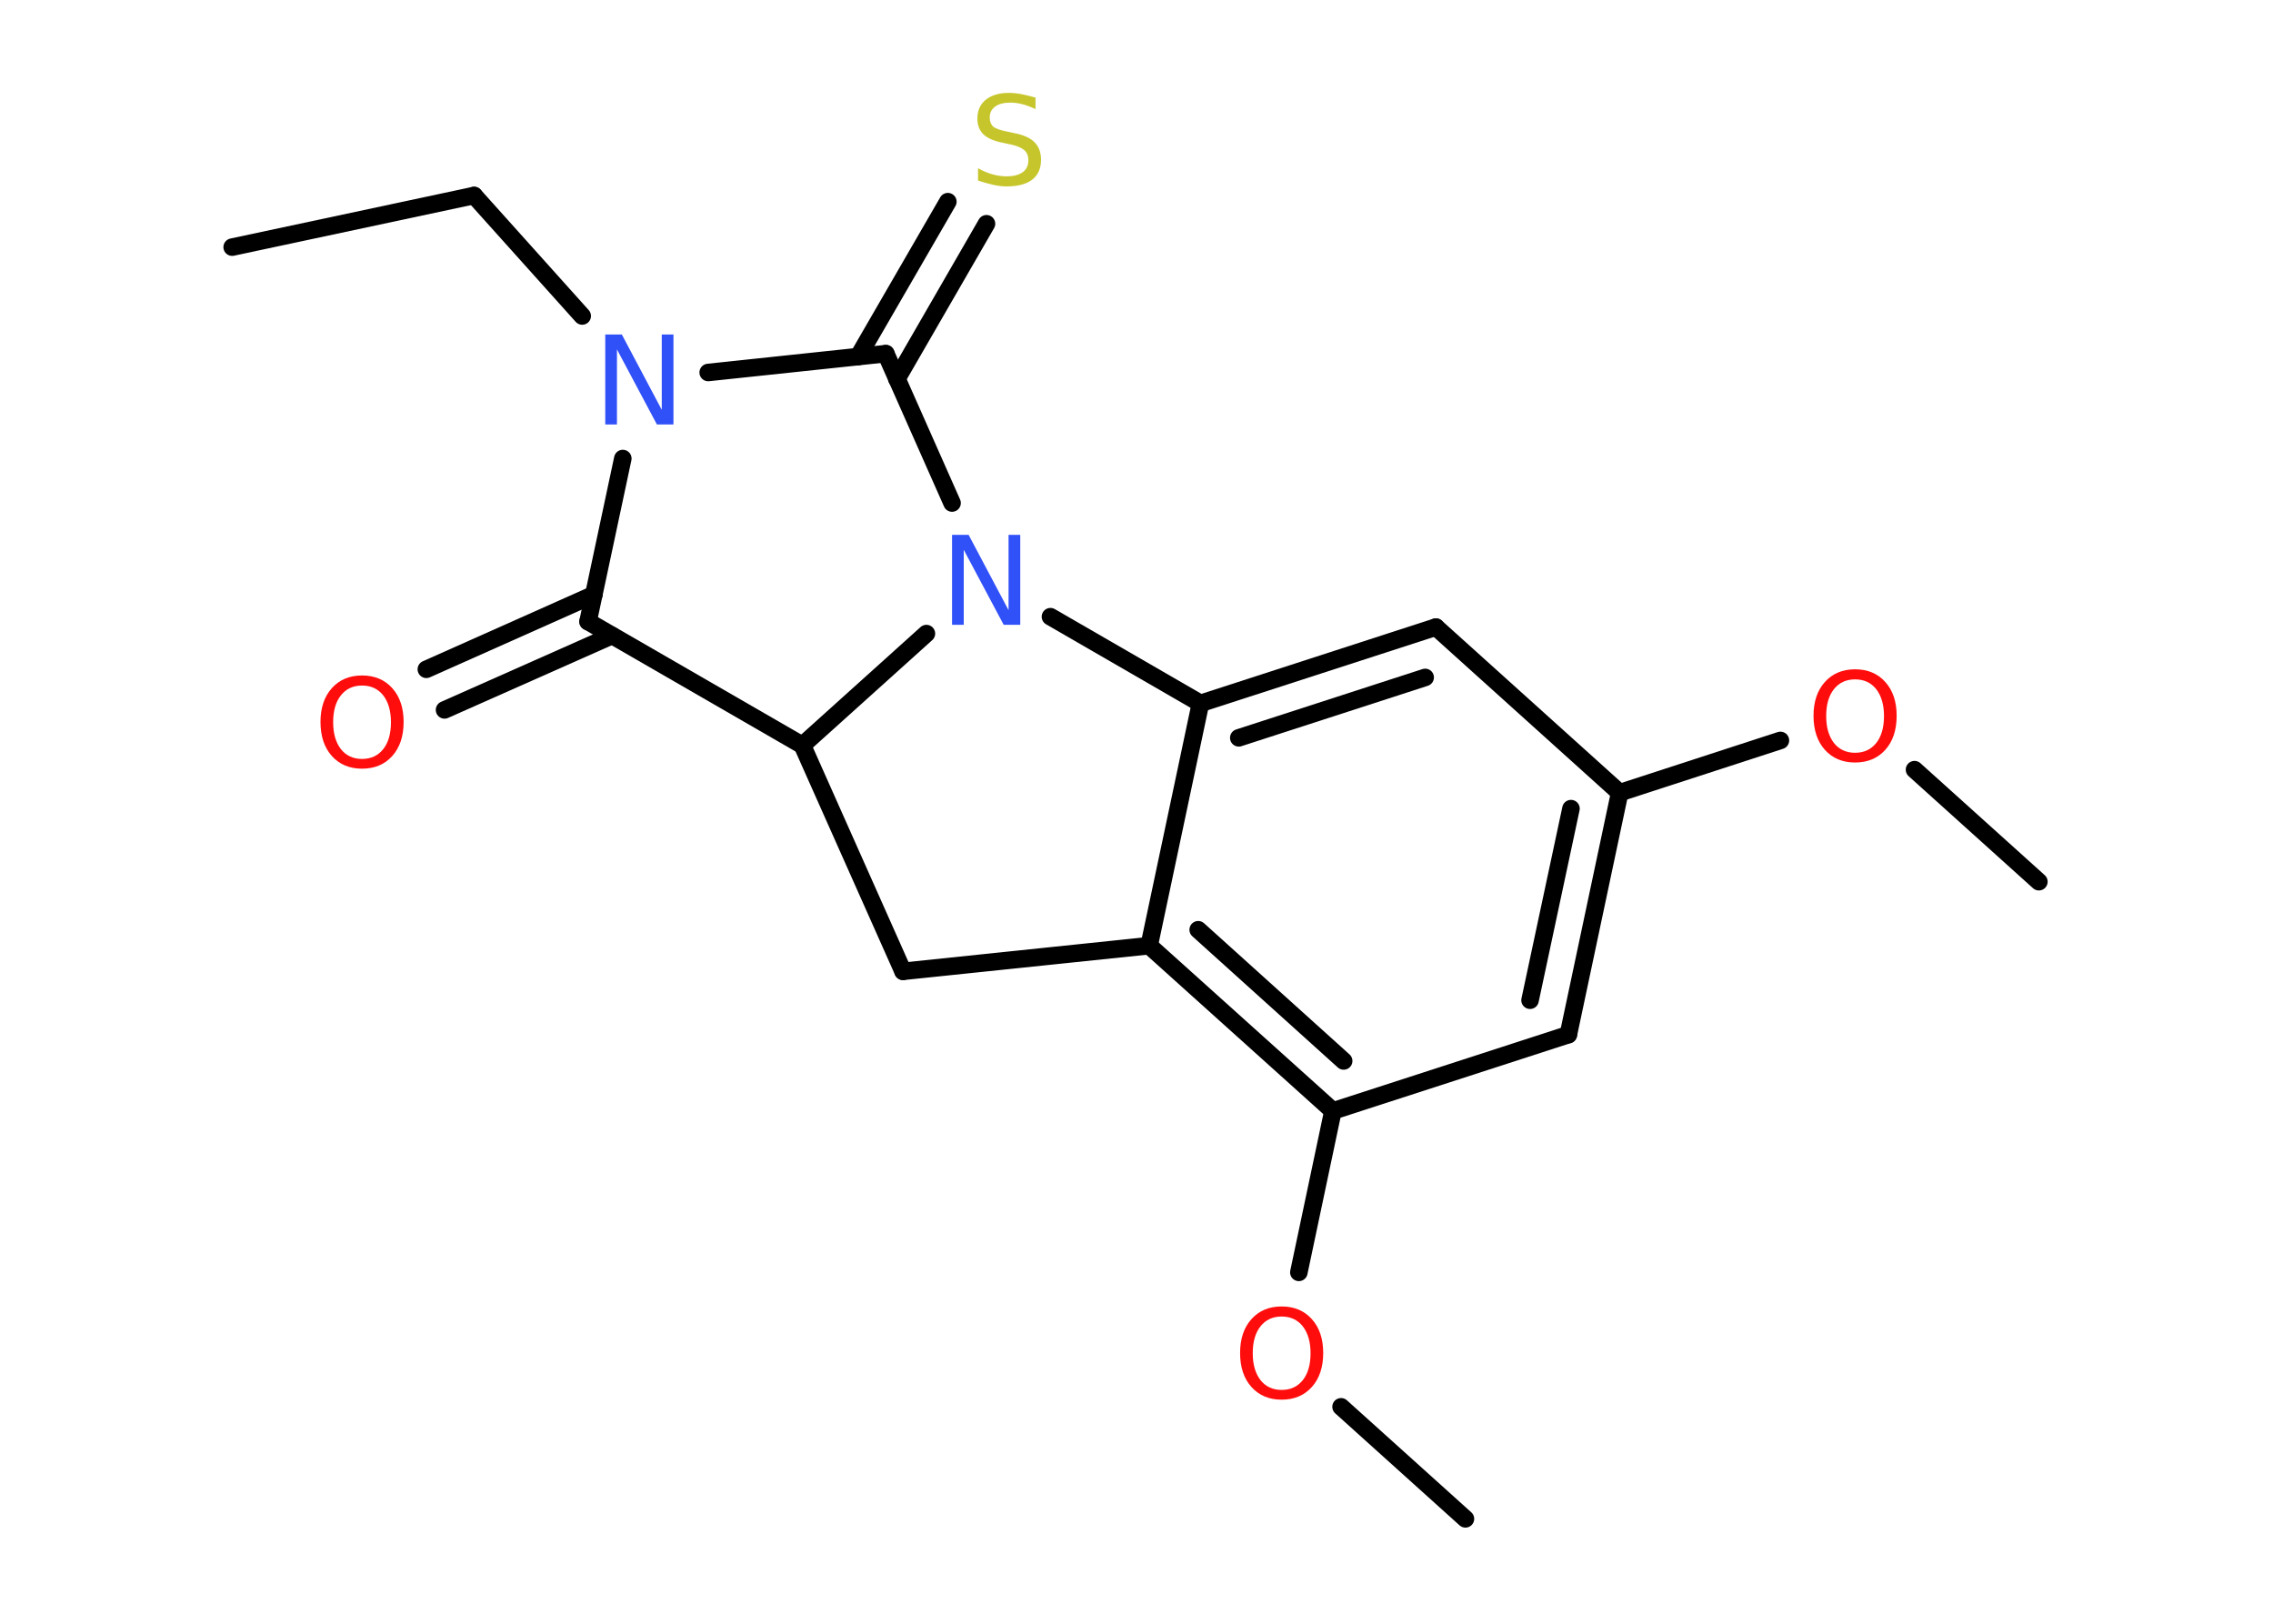 <?xml version='1.0' encoding='UTF-8'?>
<!DOCTYPE svg PUBLIC "-//W3C//DTD SVG 1.1//EN" "http://www.w3.org/Graphics/SVG/1.1/DTD/svg11.dtd">
<svg version='1.2' xmlns='http://www.w3.org/2000/svg' xmlns:xlink='http://www.w3.org/1999/xlink' width='70.0mm' height='50.0mm' viewBox='0 0 70.0 50.0'>
  <desc>Generated by the Chemistry Development Kit (http://github.com/cdk)</desc>
  <g stroke-linecap='round' stroke-linejoin='round' stroke='#000000' stroke-width='.54' fill='#FF0D0D'>
    <rect x='.0' y='.0' width='70.0' height='50.0' fill='#FFFFFF' stroke='none'/>
    <g id='mol1' class='mol'>
      <line id='mol1bnd1' class='bond' x1='7.15' y1='7.61' x2='14.6' y2='6.02'/>
      <line id='mol1bnd2' class='bond' x1='14.6' y1='6.02' x2='17.93' y2='9.73'/>
      <line id='mol1bnd3' class='bond' x1='19.18' y1='14.12' x2='18.11' y2='19.14'/>
      <g id='mol1bnd4' class='bond'>
        <line x1='18.85' y1='19.57' x2='13.69' y2='21.86'/>
        <line x1='18.29' y1='18.31' x2='13.13' y2='20.61'/>
      </g>
      <line id='mol1bnd5' class='bond' x1='18.11' y1='19.14' x2='24.71' y2='22.95'/>
      <line id='mol1bnd6' class='bond' x1='24.71' y1='22.95' x2='27.81' y2='29.91'/>
      <line id='mol1bnd7' class='bond' x1='27.81' y1='29.91' x2='35.39' y2='29.12'/>
      <g id='mol1bnd8' class='bond'>
        <line x1='35.39' y1='29.12' x2='41.05' y2='34.21'/>
        <line x1='36.9' y1='28.63' x2='41.38' y2='32.67'/>
      </g>
      <line id='mol1bnd9' class='bond' x1='41.05' y1='34.21' x2='40.0' y2='39.18'/>
      <line id='mol1bnd10' class='bond' x1='41.3' y1='43.32' x2='45.13' y2='46.77'/>
      <line id='mol1bnd11' class='bond' x1='41.05' y1='34.21' x2='48.3' y2='31.86'/>
      <g id='mol1bnd12' class='bond'>
        <line x1='48.3' y1='31.86' x2='49.88' y2='24.41'/>
        <line x1='47.12' y1='30.8' x2='48.38' y2='24.9'/>
      </g>
      <line id='mol1bnd13' class='bond' x1='49.88' y1='24.41' x2='54.83' y2='22.8'/>
      <line id='mol1bnd14' class='bond' x1='58.96' y1='23.7' x2='62.79' y2='27.15'/>
      <line id='mol1bnd15' class='bond' x1='49.88' y1='24.41' x2='44.22' y2='19.31'/>
      <g id='mol1bnd16' class='bond'>
        <line x1='44.22' y1='19.31' x2='36.97' y2='21.66'/>
        <line x1='43.89' y1='20.86' x2='38.15' y2='22.72'/>
      </g>
      <line id='mol1bnd17' class='bond' x1='35.39' y1='29.12' x2='36.97' y2='21.66'/>
      <line id='mol1bnd18' class='bond' x1='36.97' y1='21.66' x2='32.35' y2='18.99'/>
      <line id='mol1bnd19' class='bond' x1='24.71' y1='22.95' x2='28.53' y2='19.51'/>
      <line id='mol1bnd20' class='bond' x1='29.32' y1='15.49' x2='27.28' y2='10.89'/>
      <line id='mol1bnd21' class='bond' x1='21.81' y1='11.47' x2='27.28' y2='10.89'/>
      <g id='mol1bnd22' class='bond'>
        <line x1='26.43' y1='10.98' x2='29.19' y2='6.21'/>
        <line x1='27.62' y1='11.67' x2='30.38' y2='6.89'/>
      </g>
      <path id='mol1atm3' class='atom' d='M18.65 10.3h.5l1.23 2.32v-2.32h.36v2.77h-.51l-1.23 -2.31v2.31h-.36v-2.77z' stroke='none' fill='#3050F8'/>
      <path id='mol1atm5' class='atom' d='M11.15 21.11q-.41 .0 -.65 .3q-.24 .3 -.24 .83q.0 .52 .24 .83q.24 .3 .65 .3q.41 .0 .65 -.3q.24 -.3 .24 -.83q.0 -.52 -.24 -.83q-.24 -.3 -.65 -.3zM11.15 20.8q.58 .0 .93 .39q.35 .39 .35 1.04q.0 .66 -.35 1.05q-.35 .39 -.93 .39q-.58 .0 -.93 -.39q-.35 -.39 -.35 -1.05q.0 -.65 .35 -1.04q.35 -.39 .93 -.39z' stroke='none'/>
      <path id='mol1atm10' class='atom' d='M39.47 40.54q-.41 .0 -.65 .3q-.24 .3 -.24 .83q.0 .52 .24 .83q.24 .3 .65 .3q.41 .0 .65 -.3q.24 -.3 .24 -.83q.0 -.52 -.24 -.83q-.24 -.3 -.65 -.3zM39.47 40.23q.58 .0 .93 .39q.35 .39 .35 1.04q.0 .66 -.35 1.05q-.35 .39 -.93 .39q-.58 .0 -.93 -.39q-.35 -.39 -.35 -1.05q.0 -.65 .35 -1.04q.35 -.39 .93 -.39z' stroke='none'/>
      <path id='mol1atm14' class='atom' d='M57.13 20.92q-.41 .0 -.65 .3q-.24 .3 -.24 .83q.0 .52 .24 .83q.24 .3 .65 .3q.41 .0 .65 -.3q.24 -.3 .24 -.83q.0 -.52 -.24 -.83q-.24 -.3 -.65 -.3zM57.13 20.61q.58 .0 .93 .39q.35 .39 .35 1.04q.0 .66 -.35 1.05q-.35 .39 -.93 .39q-.58 .0 -.93 -.39q-.35 -.39 -.35 -1.05q.0 -.65 .35 -1.04q.35 -.39 .93 -.39z' stroke='none'/>
      <path id='mol1atm18' class='atom' d='M29.33 16.47h.5l1.23 2.32v-2.32h.36v2.77h-.51l-1.23 -2.31v2.31h-.36v-2.77z' stroke='none' fill='#3050F8'/>
      <path id='mol1atm20' class='atom' d='M31.89 3.0v.36q-.21 -.1 -.4 -.15q-.19 -.05 -.37 -.05q-.31 .0 -.47 .12q-.17 .12 -.17 .34q.0 .18 .11 .28q.11 .09 .42 .15l.23 .05q.42 .08 .62 .28q.2 .2 .2 .54q.0 .4 -.27 .61q-.27 .21 -.79 .21q-.2 .0 -.42 -.05q-.22 -.05 -.46 -.13v-.38q.23 .13 .45 .19q.22 .06 .43 .06q.32 .0 .5 -.13q.17 -.13 .17 -.36q.0 -.21 -.13 -.32q-.13 -.11 -.41 -.17l-.23 -.05q-.42 -.08 -.61 -.26q-.19 -.18 -.19 -.49q.0 -.37 .26 -.58q.26 -.21 .71 -.21q.19 .0 .39 .04q.2 .04 .41 .1z' stroke='none' fill='#C6C62C'/>
    </g>
  </g>
</svg>
